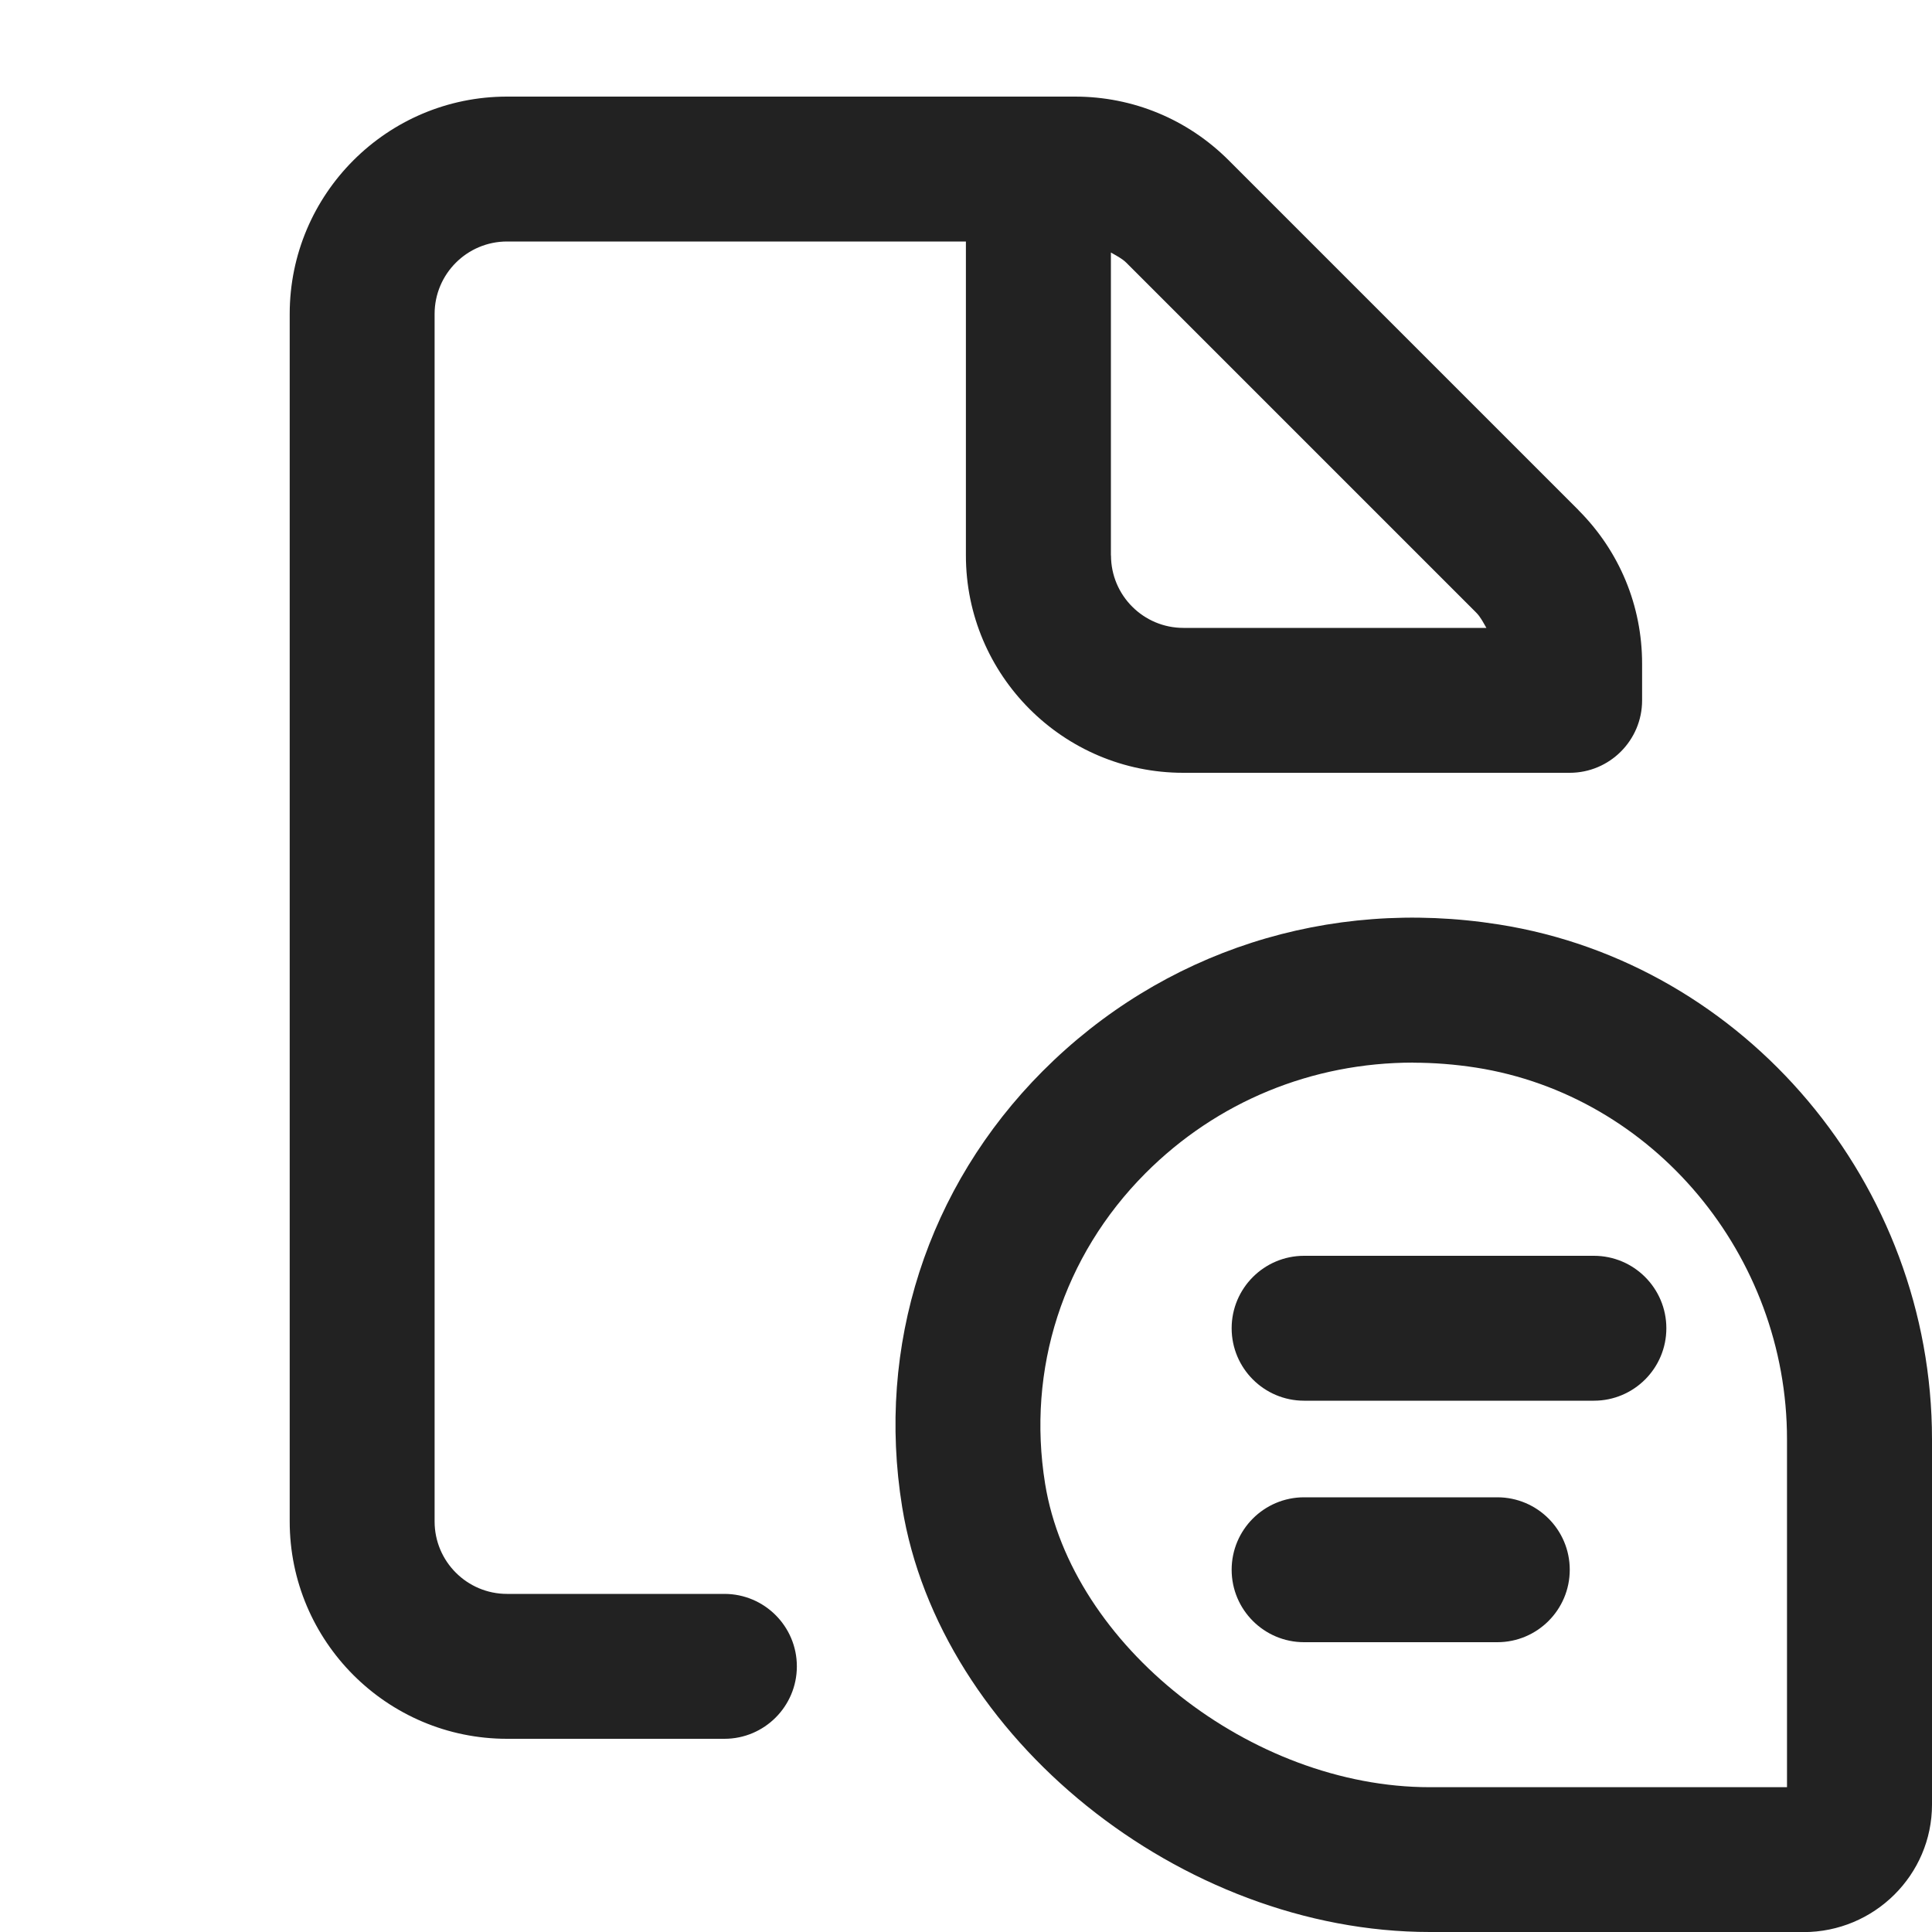 <?xml version="1.0" encoding="UTF-8"?>
<svg   xmlns="http://www.w3.org/2000/svg" width="20" height="20" viewBox="0 0 20 20">
  <g>
    <path d="M18.67,20h-3.868c-2.575,0-5.077-2.015-5.463-4.4-.27-1.667.26-3.312,1.454-4.511,1.238-1.242,2.958-1.798,4.722-1.519,2.557.402,4.485,2.692,4.485,5.329v3.782c0,.728-.597,1.32-1.33,1.32ZM14.631,11c-1.047,0-2.033.402-2.775,1.147-.851.855-1.229,2.026-1.037,3.213.271,1.673,2.132,3.141,3.982,3.141h3.698v-3.602c0-1.905-1.383-3.559-3.218-3.847-.219-.034-.437-.051-.651-.051Z" fill="#222"/>
    <path d="M16.5,14.5h-3c-.414,0-.75-.336-.75-.75s.336-.75.75-.75h3c.414,0,.75.336.75.75s-.336.75-.75.75Z" fill="#222"/>
    <path d="M15.5,17h-2c-.414,0-.75-.336-.75-.75s.336-.75.75-.75h2c.414,0,.75.336.75.75s-.336.75-.75.75Z" fill="#222"/>
  </g>
  <path d="M16.341,5.281l-3.623-3.623c-.425-.424-.99-.658-1.59-.658h-5.879c-1.241,0-2.25,1.009-2.25,2.25v12.5c0,1.241,1.009,2.25,2.25,2.25h2.25c.414,0,.75-.336.75-.75s-.336-.75-.75-.75h-2.25c-.414,0-.75-.336-.75-.75V3.25c0-.414.336-.75.75-.75h4.75v3.25c0,1.241,1.009,2.25,2.25,2.25h4c.414,0,.75-.336.75-.75v-.379c0-.6-.234-1.165-.659-1.59ZM11.5,5.75v-3.136c.055.032.113.06.159.105l3.622,3.622c.046.046.074.104.106.159h-3.136c-.414,0-.75-.336-.75-.75Z" fill="#222"/>
</svg>